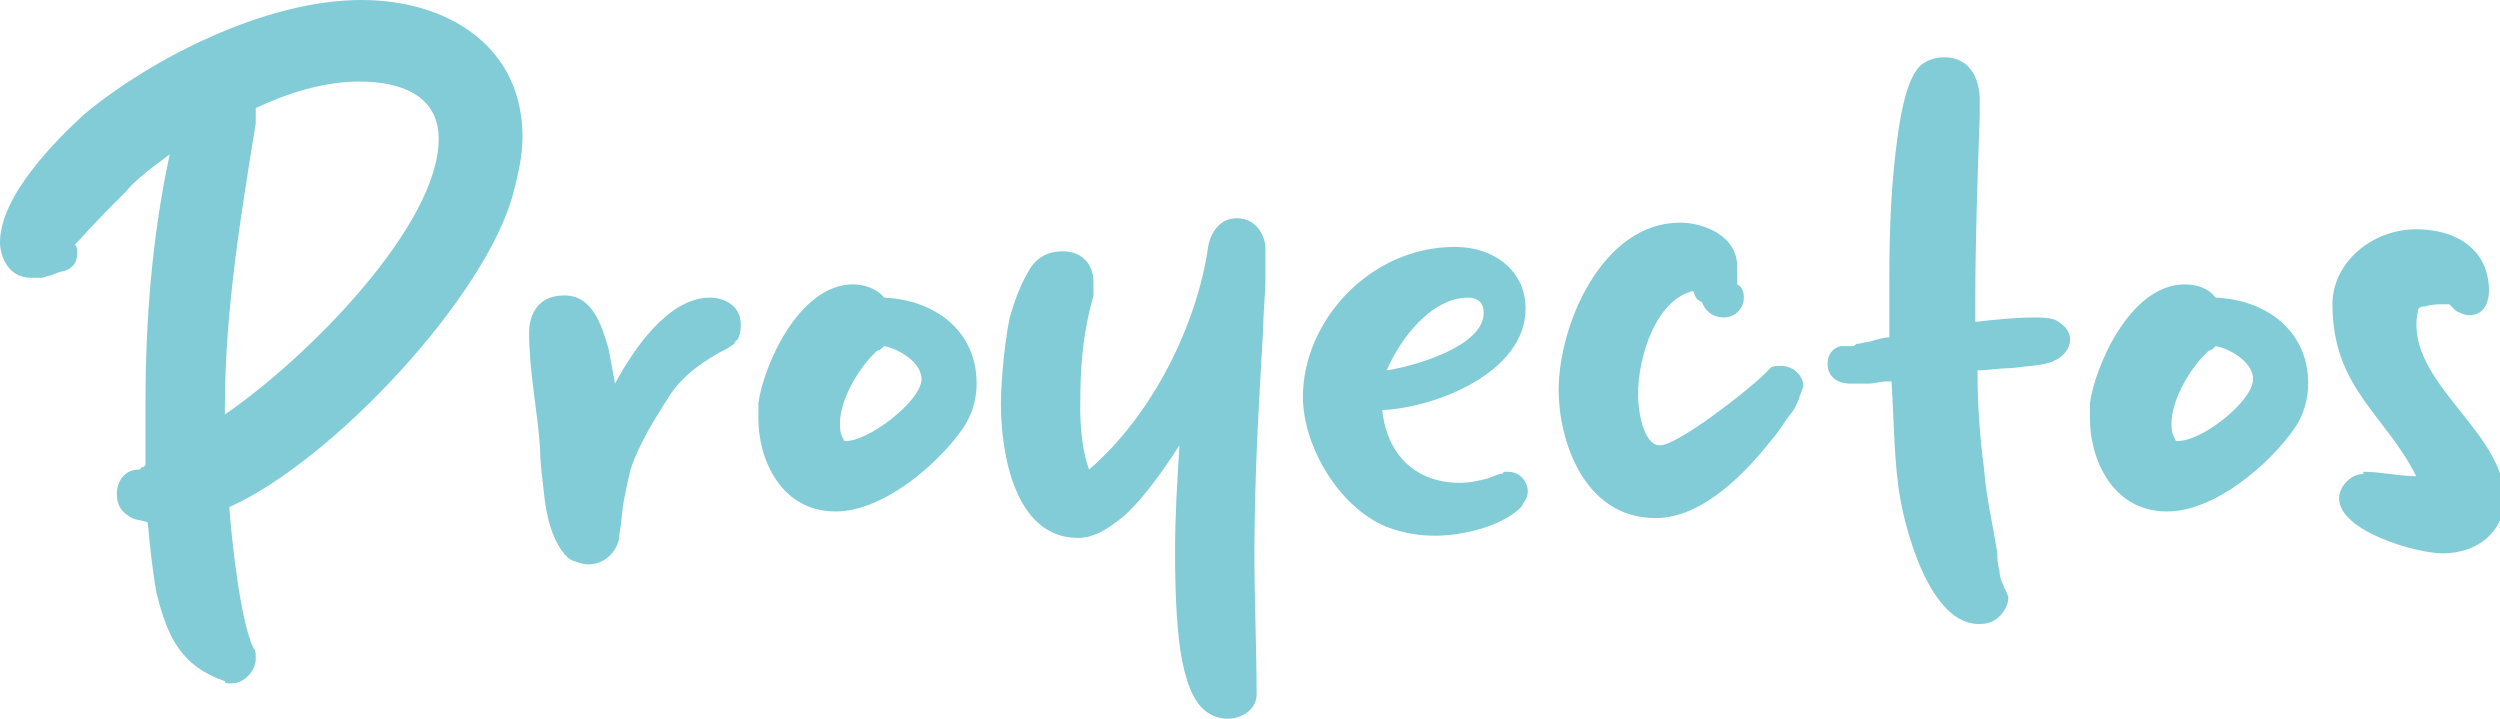 <?xml version="1.0" encoding="utf-8"?>
<!-- Generator: Adobe Illustrator 27.7.0, SVG Export Plug-In . SVG Version: 6.00 Build 0)  -->
<svg version="1.1" id="Capa_1" xmlns="http://www.w3.org/2000/svg" xmlns:xlink="http://www.w3.org/1999/xlink" x="0px" y="0px"
	 viewBox="0 0 113.4 32.6" style="enable-background:new 0 0 113.4 32.6;" xml:space="preserve">
<style type="text/css">
	.st0{fill:#81CCD7;}
</style>
<path class="st0" d="M6,23.5c-0.4-0.2-0.7-0.5-0.7-1.1c0-0.5,0.3-1.1,1-1.1c0,0,0.1,0,0.1-0.1c0.1,0,0.1,0,0.2-0.1
	c0-0.9,0-1.8,0-2.8c0-3.8,0.3-7.6,1.1-11.3c-0.8,0.6-1.5,1.1-2,1.7c-0.7,0.7-1.4,1.4-2.3,2.4c0.1,0.1,0.1,0.2,0.1,0.4
	c0,0.5-0.3,0.7-0.6,0.8c-0.1,0-0.4,0.1-0.6,0.2c-0.2,0-0.3,0.1-0.4,0.1c-0.1,0-0.1,0-0.2,0H1.4c-1.1,0-1.4-1.1-1.4-1.6
	c0-2.1,2.5-4.6,3.8-5.8C6.8,2.7,12,0,16.4,0c3.9,0,7.3,2.1,7.3,6.2c0,0.9-0.2,1.7-0.4,2.5c-1.2,4.7-8.2,12.2-12.9,14.3
	c0.1,1.4,0.5,5.2,1.1,6.4c0.1,0.1,0.1,0.2,0.1,0.5c0,0.5-0.5,1.1-1.1,1.1c-0.2,0-0.3,0-0.3-0.1c-2-0.7-2.6-2-3.1-4
	c-0.2-1.1-0.3-2.2-0.4-3.2C6.5,23.6,6.2,23.6,6,23.5L6,23.5z M19.9,6.3c0-1.9-1.6-2.6-3.6-2.6c-1.6,0-3.2,0.5-4.7,1.2v0.7
	c-0.7,4.3-1.4,8.6-1.4,12.9v0.3C14,16.2,19.9,10.2,19.9,6.3z"/>
<path class="st0" d="M24.7,22.6c-0.1-0.9-0.2-1.6-0.2-2.2c-0.1-1.7-0.5-3.5-0.5-5.3c0-0.7,0.3-1.7,1.6-1.7s1.7,1.4,2,2.4
	c0.1,0.5,0.2,1.1,0.3,1.6c0.8-1.5,2.4-3.9,4.3-3.9c0.7,0,1.4,0.4,1.4,1.2c0,0.2,0,0.4-0.1,0.6c0,0.1-0.2,0.2-0.2,0.3l-0.3,0.2
	C32,16.3,31,17,30.4,17.9c-0.7,1.1-1.4,2.2-1.8,3.4c-0.1,0.4-0.2,0.9-0.3,1.4c-0.1,0.5-0.1,1-0.2,1.5c0,0.7-0.6,1.4-1.4,1.4
	c-0.3,0-0.5-0.1-0.8-0.2c-0.1-0.1-0.2-0.1-0.2-0.2c-0.1,0-0.1-0.1-0.2-0.2C25,24.3,24.8,23.4,24.7,22.6L24.7,22.6z"/>
<path class="st0" d="M44.3,17.4c0,0.7-0.2,1.4-0.6,2c-1.1,1.6-3.6,3.8-5.8,3.8c-2.5,0-3.5-2.4-3.5-4.2c0-0.2,0-0.5,0-0.7
	c0.2-1.6,1.8-5.4,4.3-5.4c0.5,0,1.1,0.2,1.4,0.6C42.4,13.6,44.3,15,44.3,17.4z M41.8,17.2c0-0.8-1.1-1.4-1.7-1.5l-0.1,0.1
	c0,0-0.1,0.1-0.2,0.1c-0.8,0.7-1.7,2.2-1.7,3.3c0,0.2,0,0.4,0.1,0.6l0.1,0.2C39.3,20.1,41.8,18.2,41.8,17.2L41.8,17.2z"/>
<path class="st0" d="M54.8,11.2c0.1-0.6,0.5-1.3,1.3-1.3c0.9,0,1.3,0.8,1.3,1.4v0.3c0,0,0,0,0,0.1c0,0.2,0,0.6,0,0.9
	c0,0.8-0.1,1.5-0.1,2.3c-0.2,3.4-0.4,6.8-0.4,10.2c0,2.2,0.1,4.3,0.1,6.4c0,0.7-0.7,1.1-1.3,1.1c-0.8,0-1.3-0.5-1.6-1.1
	c-0.3-0.6-0.5-1.5-0.6-2.3c-0.2-1.6-0.2-3.5-0.2-4.2c0-1.6,0.1-3.2,0.2-4.8c-0.9,1.4-2,2.9-2.9,3.5c-0.4,0.3-1,0.7-1.7,0.7
	c-2.9,0-3.5-3.9-3.5-6.1c0-0.6,0.1-2.4,0.4-3.9c0.2-0.7,0.5-1.5,0.8-2c0.3-0.6,0.8-1,1.6-1c0.9,0,1.4,0.6,1.4,1.4c0,0.2,0,0.4,0,0.6
	c-0.5,1.8-0.6,3.2-0.6,5.1c0,0.9,0.1,2,0.4,2.8C52.3,18.8,54.3,14.7,54.8,11.2z"/>
<path class="st0" d="M66.2,21.9c0.5,0,0.9-0.1,1.3-0.2c0.2-0.1,0.3-0.1,0.5-0.2c0.1,0,0.2,0,0.2-0.1h0.2c0.6,0,0.9,0.5,0.9,0.9
	c0,0.3-0.2,0.5-0.3,0.7c-0.9,0.9-2.7,1.3-3.9,1.3c-0.7,0-1.4-0.1-2.2-0.4c-2.2-0.9-3.8-3.7-3.8-5.9c0-3.4,3-6.8,6.9-6.8
	c1.8,0,3.2,1.1,3.2,2.8c0,2.9-4.1,4.5-6.5,4.6C62.9,20.6,64.2,21.9,66.2,21.9L66.2,21.9z M67.3,14.2c0-0.5-0.3-0.7-0.7-0.7
	c-1.7,0-3.1,1.9-3.7,3.3C64.2,16.6,67.3,15.7,67.3,14.2z"/>
<path class="st0" d="M76.8,13.2c-1.7,0.4-2.5,3-2.5,4.7c0,0.6,0.2,2.3,1,2.3s4-2.5,4.7-3.2l0.1-0.1c0,0,0.1-0.1,0.2-0.2
	c0.1-0.1,0.2-0.1,0.5-0.1c0.6,0,1,0.5,1,0.9c0,0.1-0.2,0.5-0.2,0.6c-0.1,0.2-0.2,0.5-0.4,0.7c-0.3,0.4-0.6,0.9-0.8,1.1
	c-1.1,1.4-3.1,3.6-5.3,3.6c-3.3,0-4.4-3.6-4.4-5.8c0-3,2-7.6,5.5-7.6c1.1,0,2.6,0.6,2.6,2c0,0.3,0,0.6,0,0.8v0
	c0.2,0.1,0.3,0.3,0.3,0.6c0,0.5-0.4,0.9-0.9,0.9c-0.6,0-0.9-0.4-1-0.7C76.9,13.6,76.9,13.4,76.8,13.2L76.8,13.2z"/>
<path class="st0" d="M86.1,22c-0.2-1.6-0.2-3.2-0.3-4.7c-0.1,0-0.2,0-0.2,0c-0.3,0-0.6,0.1-0.8,0.1c-0.3,0-0.6,0-0.9,0
	c-0.4,0-1-0.2-1-0.9c0-0.4,0.2-0.7,0.6-0.8c0.1,0,0.3,0,0.4,0H84c0.1,0,0.1,0,0.2-0.1c0.2,0,0.4-0.1,0.6-0.1
	c0.3-0.1,0.7-0.2,0.9-0.2c0-0.8,0-1.6,0-2.4c0-1,0-3.1,0.2-5.2c0.2-2,0.5-4.2,1.3-4.8c0.3-0.2,0.6-0.3,1-0.3c1.3,0,1.6,1.2,1.6,1.9
	c0,0.3,0,0.6,0,0.8c-0.1,2.8-0.2,5.6-0.2,8.4v0.9c0.9-0.1,1.8-0.2,2.7-0.2c0.2,0,0.6,0,0.9,0.1c0.4,0.2,0.7,0.5,0.7,0.9
	s-0.3,0.8-0.8,1c-0.5,0.2-1.2,0.2-1.9,0.3c-0.5,0-1.1,0.1-1.5,0.1c0,1.5,0.1,3,0.3,4.5c0.1,1.3,0.4,2.5,0.6,3.8c0,0.2,0,0.5,0.1,0.8
	c0,0.3,0.1,0.5,0.2,0.7c0,0.1,0.1,0.2,0.1,0.2c0,0.1,0.1,0.2,0.1,0.3c0,0.5-0.5,1.2-1.2,1.2C87.5,28.5,86.3,23.7,86.1,22L86.1,22z"
	/>
<path class="st0" d="M104.7,17.4c0,0.7-0.2,1.4-0.6,2c-1.1,1.6-3.6,3.8-5.8,3.8c-2.5,0-3.5-2.4-3.5-4.2c0-0.2,0-0.5,0-0.7
	c0.2-1.6,1.8-5.4,4.3-5.4c0.6,0,1.1,0.2,1.4,0.6C102.8,13.6,104.7,15,104.7,17.4z M102.2,17.2c0-0.8-1.1-1.4-1.7-1.5l-0.1,0.1
	c0,0-0.1,0.1-0.2,0.1c-0.8,0.7-1.7,2.2-1.7,3.3c0,0.2,0,0.4,0.1,0.6l0.1,0.2C99.8,20.1,102.2,18.2,102.2,17.2L102.2,17.2z"/>
<path class="st0" d="M107.2,21.4c0.8,0,1.6,0.2,2.4,0.2c-1.4-2.8-3.8-4-3.8-7.8c0-1.9,1.8-3.4,3.8-3.4c1.8,0,3.3,0.9,3.3,2.8
	c0,0.3-0.1,1.1-0.9,1.1c-0.2,0-0.4-0.1-0.6-0.2c0,0-0.1-0.1-0.1-0.1l-0.1-0.1c0,0-0.1-0.1-0.1-0.1c-0.1,0-0.2,0-0.3,0
	c-0.1,0-0.5,0-0.8,0.1c-0.1,0-0.2,0-0.3,0.1c-0.8,3.2,3.9,5.5,3.9,8.6c0,1.5-1.2,2.5-2.8,2.5c-1.2,0-4.7-1-4.7-2.5
	c0-0.5,0.5-1.1,1.1-1.1L107.2,21.4L107.2,21.4z"/>
</svg>
